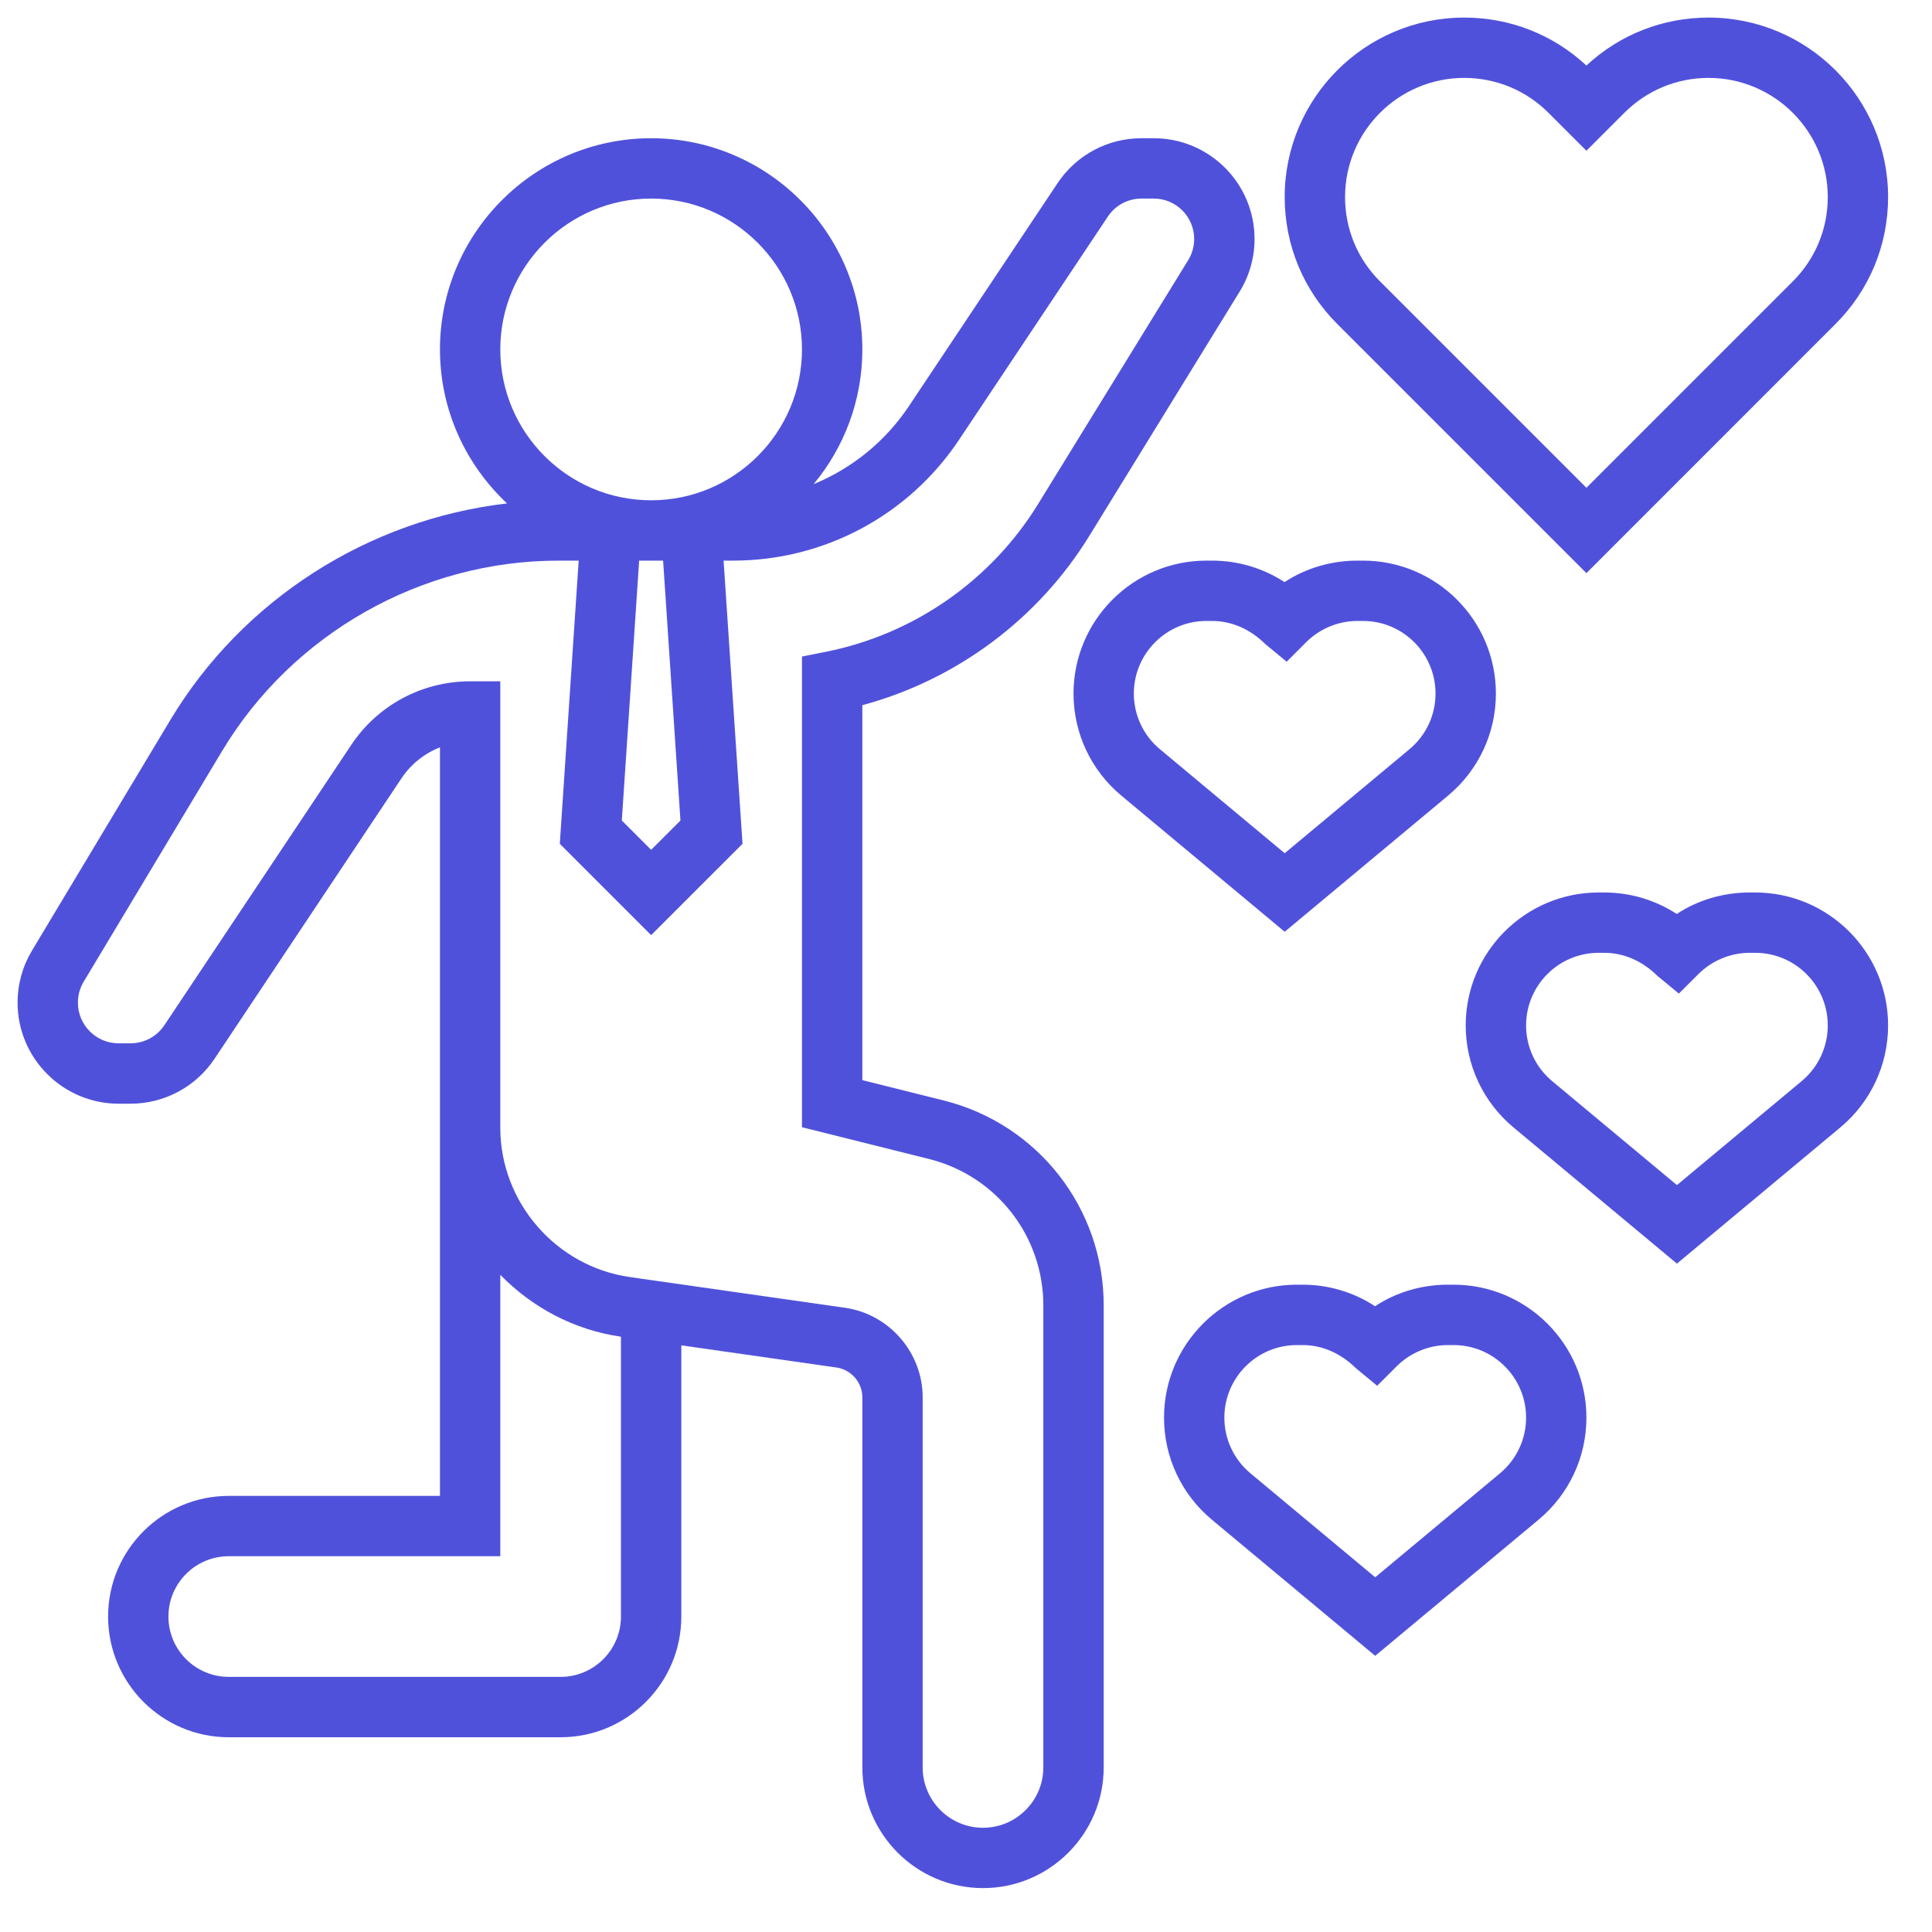 <svg width="40" height="40" viewBox="0 0 40 40" fill="none" xmlns="http://www.w3.org/2000/svg">
<path d="M19.538 22.784L17.854 22.363V14.6C19.798 14.077 21.492 12.82 22.553 11.095L25.664 6.04C25.867 5.712 25.974 5.334 25.974 4.947C25.974 3.798 25.039 2.862 23.889 2.862H23.632C22.934 2.862 22.285 3.209 21.897 3.79L18.817 8.41C18.327 9.145 17.636 9.698 16.845 10.024C17.474 9.267 17.854 8.295 17.854 7.235C17.854 4.824 15.892 2.862 13.481 2.862C11.071 2.862 9.109 4.824 9.109 7.235C9.109 8.493 9.646 9.624 10.498 10.423C7.634 10.754 5.027 12.407 3.527 14.906L0.662 19.681C0.467 20.006 0.364 20.378 0.364 20.759C0.364 21.912 1.303 22.851 2.456 22.851H2.702C3.403 22.851 4.054 22.502 4.443 21.919L8.311 16.116C8.508 15.82 8.788 15.598 9.109 15.473V20.977V23.348V30.971H4.736C3.358 30.971 2.238 32.091 2.238 33.469C2.238 34.847 3.358 35.968 4.736 35.968H11.607C12.985 35.968 14.106 34.847 14.106 33.469V27.854L17.318 28.313C17.623 28.356 17.854 28.622 17.854 28.931V36.592C17.854 37.97 18.974 39.091 20.352 39.091C21.73 39.091 22.851 37.97 22.851 36.592V27.026C22.851 25.016 21.488 23.271 19.538 22.784ZM14.088 16.988L13.481 17.595L12.874 16.988L13.233 11.607H13.729L14.088 16.988ZM10.358 7.235C10.358 5.513 11.759 4.111 13.481 4.111C15.203 4.111 16.604 5.513 16.604 7.235C16.604 8.957 15.203 10.358 13.481 10.358C11.759 10.358 10.358 8.957 10.358 7.235ZM11.607 34.718H4.736C4.047 34.718 3.487 34.158 3.487 33.469C3.487 32.78 4.047 32.22 4.736 32.22H10.358V26.393C11.012 27.065 11.878 27.534 12.856 27.675V33.469C12.856 34.158 12.296 34.718 11.607 34.718ZM21.601 36.592C21.601 37.281 21.041 37.842 20.352 37.842C19.663 37.842 19.103 37.281 19.103 36.592V28.931C19.103 28.004 18.411 27.207 17.494 27.076L13.04 26.44C11.511 26.221 10.358 24.892 10.358 23.348V20.977V14.106H9.733C8.742 14.106 7.821 14.598 7.272 15.423L3.403 21.226C3.246 21.461 2.984 21.601 2.702 21.601H2.456C1.991 21.601 1.613 21.223 1.613 20.759C1.613 20.605 1.654 20.456 1.733 20.325L4.598 15.55C6.057 13.117 8.726 11.607 11.562 11.607H11.981L11.59 17.47L13.481 19.361L15.373 17.47L14.981 11.607H15.18C17.064 11.607 18.812 10.671 19.857 9.104L22.937 4.484C23.092 4.251 23.352 4.111 23.632 4.111H23.889C24.349 4.111 24.724 4.487 24.724 4.947C24.724 5.102 24.682 5.253 24.601 5.385L21.49 10.44C20.519 12.017 18.922 13.13 17.106 13.493L16.604 13.593V23.338L19.236 23.996C20.628 24.345 21.601 25.59 21.601 27.026V36.592Z" fill="#5051DB"/>
<path d="M32.845 11.866L38.002 6.708C38.704 6.006 39.091 5.073 39.091 4.08C39.091 2.031 37.424 0.364 35.374 0.364C34.428 0.364 33.534 0.715 32.845 1.357C32.155 0.715 31.262 0.364 30.315 0.364C28.265 0.364 26.598 2.031 26.598 4.08C26.598 5.073 26.985 6.006 27.687 6.708L32.845 11.866ZM30.315 1.613C30.974 1.613 31.594 1.87 32.06 2.336L32.845 3.121L33.63 2.336C34.096 1.87 34.715 1.613 35.374 1.613C36.735 1.613 37.842 2.72 37.842 4.08C37.842 4.739 37.585 5.359 37.119 5.825L32.845 10.099L28.57 5.824C28.104 5.359 27.848 4.739 27.848 4.08C27.848 2.72 28.954 1.613 30.315 1.613Z" fill="#5051DB"/>
<path d="M29.981 16.472C30.61 15.948 30.971 15.178 30.971 14.359C30.971 12.841 29.736 11.607 28.219 11.607H28.104C27.552 11.607 27.025 11.768 26.595 12.052C26.152 11.763 25.634 11.607 25.093 11.607H24.977C23.461 11.607 22.226 12.841 22.226 14.359C22.226 15.178 22.587 15.948 23.216 16.472L26.598 19.291L29.981 16.472ZM23.475 14.359C23.475 13.53 24.149 12.856 24.977 12.856H25.093C25.488 12.856 25.875 13.017 26.197 13.335L26.639 13.7L27.042 13.297C27.322 13.017 27.708 12.856 28.104 12.856H28.219C29.047 12.856 29.721 13.53 29.721 14.359C29.721 14.806 29.525 15.226 29.18 15.513L26.598 17.665L24.016 15.513C23.672 15.226 23.475 14.806 23.475 14.359Z" fill="#5051DB"/>
<path d="M36.34 18.478H36.224C35.672 18.478 35.145 18.639 34.715 18.923C34.272 18.634 33.755 18.478 33.213 18.478H33.098C31.581 18.478 30.346 19.712 30.346 21.23C30.346 22.048 30.707 22.819 31.336 23.343L34.719 26.162L38.101 23.343C38.73 22.819 39.091 22.048 39.091 21.23C39.091 19.712 37.856 18.478 36.34 18.478ZM37.301 22.384L34.719 24.536L32.136 22.384C31.792 22.097 31.596 21.677 31.596 21.23C31.596 20.401 32.269 19.727 33.098 19.727H33.213C33.609 19.727 33.995 19.888 34.317 20.206L34.759 20.571L35.163 20.168C35.442 19.888 35.829 19.727 36.224 19.727H36.34C37.168 19.727 37.842 20.401 37.842 21.23C37.842 21.677 37.645 22.097 37.301 22.384Z" fill="#5051DB"/>
<path d="M30.093 26.598H29.978C29.426 26.598 28.899 26.759 28.469 27.044C28.026 26.754 27.509 26.598 26.967 26.598H26.851C25.335 26.598 24.1 27.832 24.1 29.35C24.1 30.169 24.461 30.939 25.09 31.463L28.472 34.282L31.855 31.463C32.484 30.939 32.845 30.169 32.845 29.35C32.845 27.832 31.61 26.598 30.093 26.598ZM31.055 30.504L28.472 32.656L25.89 30.504C25.546 30.217 25.349 29.797 25.349 29.35C25.349 28.521 26.023 27.848 26.851 27.848H26.967C27.362 27.848 27.749 28.008 28.071 28.326L28.513 28.691L28.916 28.288C29.196 28.008 29.582 27.848 29.978 27.848H30.093C30.922 27.848 31.596 28.521 31.596 29.35C31.596 29.797 31.399 30.217 31.055 30.504Z" fill="#5051DB"/>
</svg>
